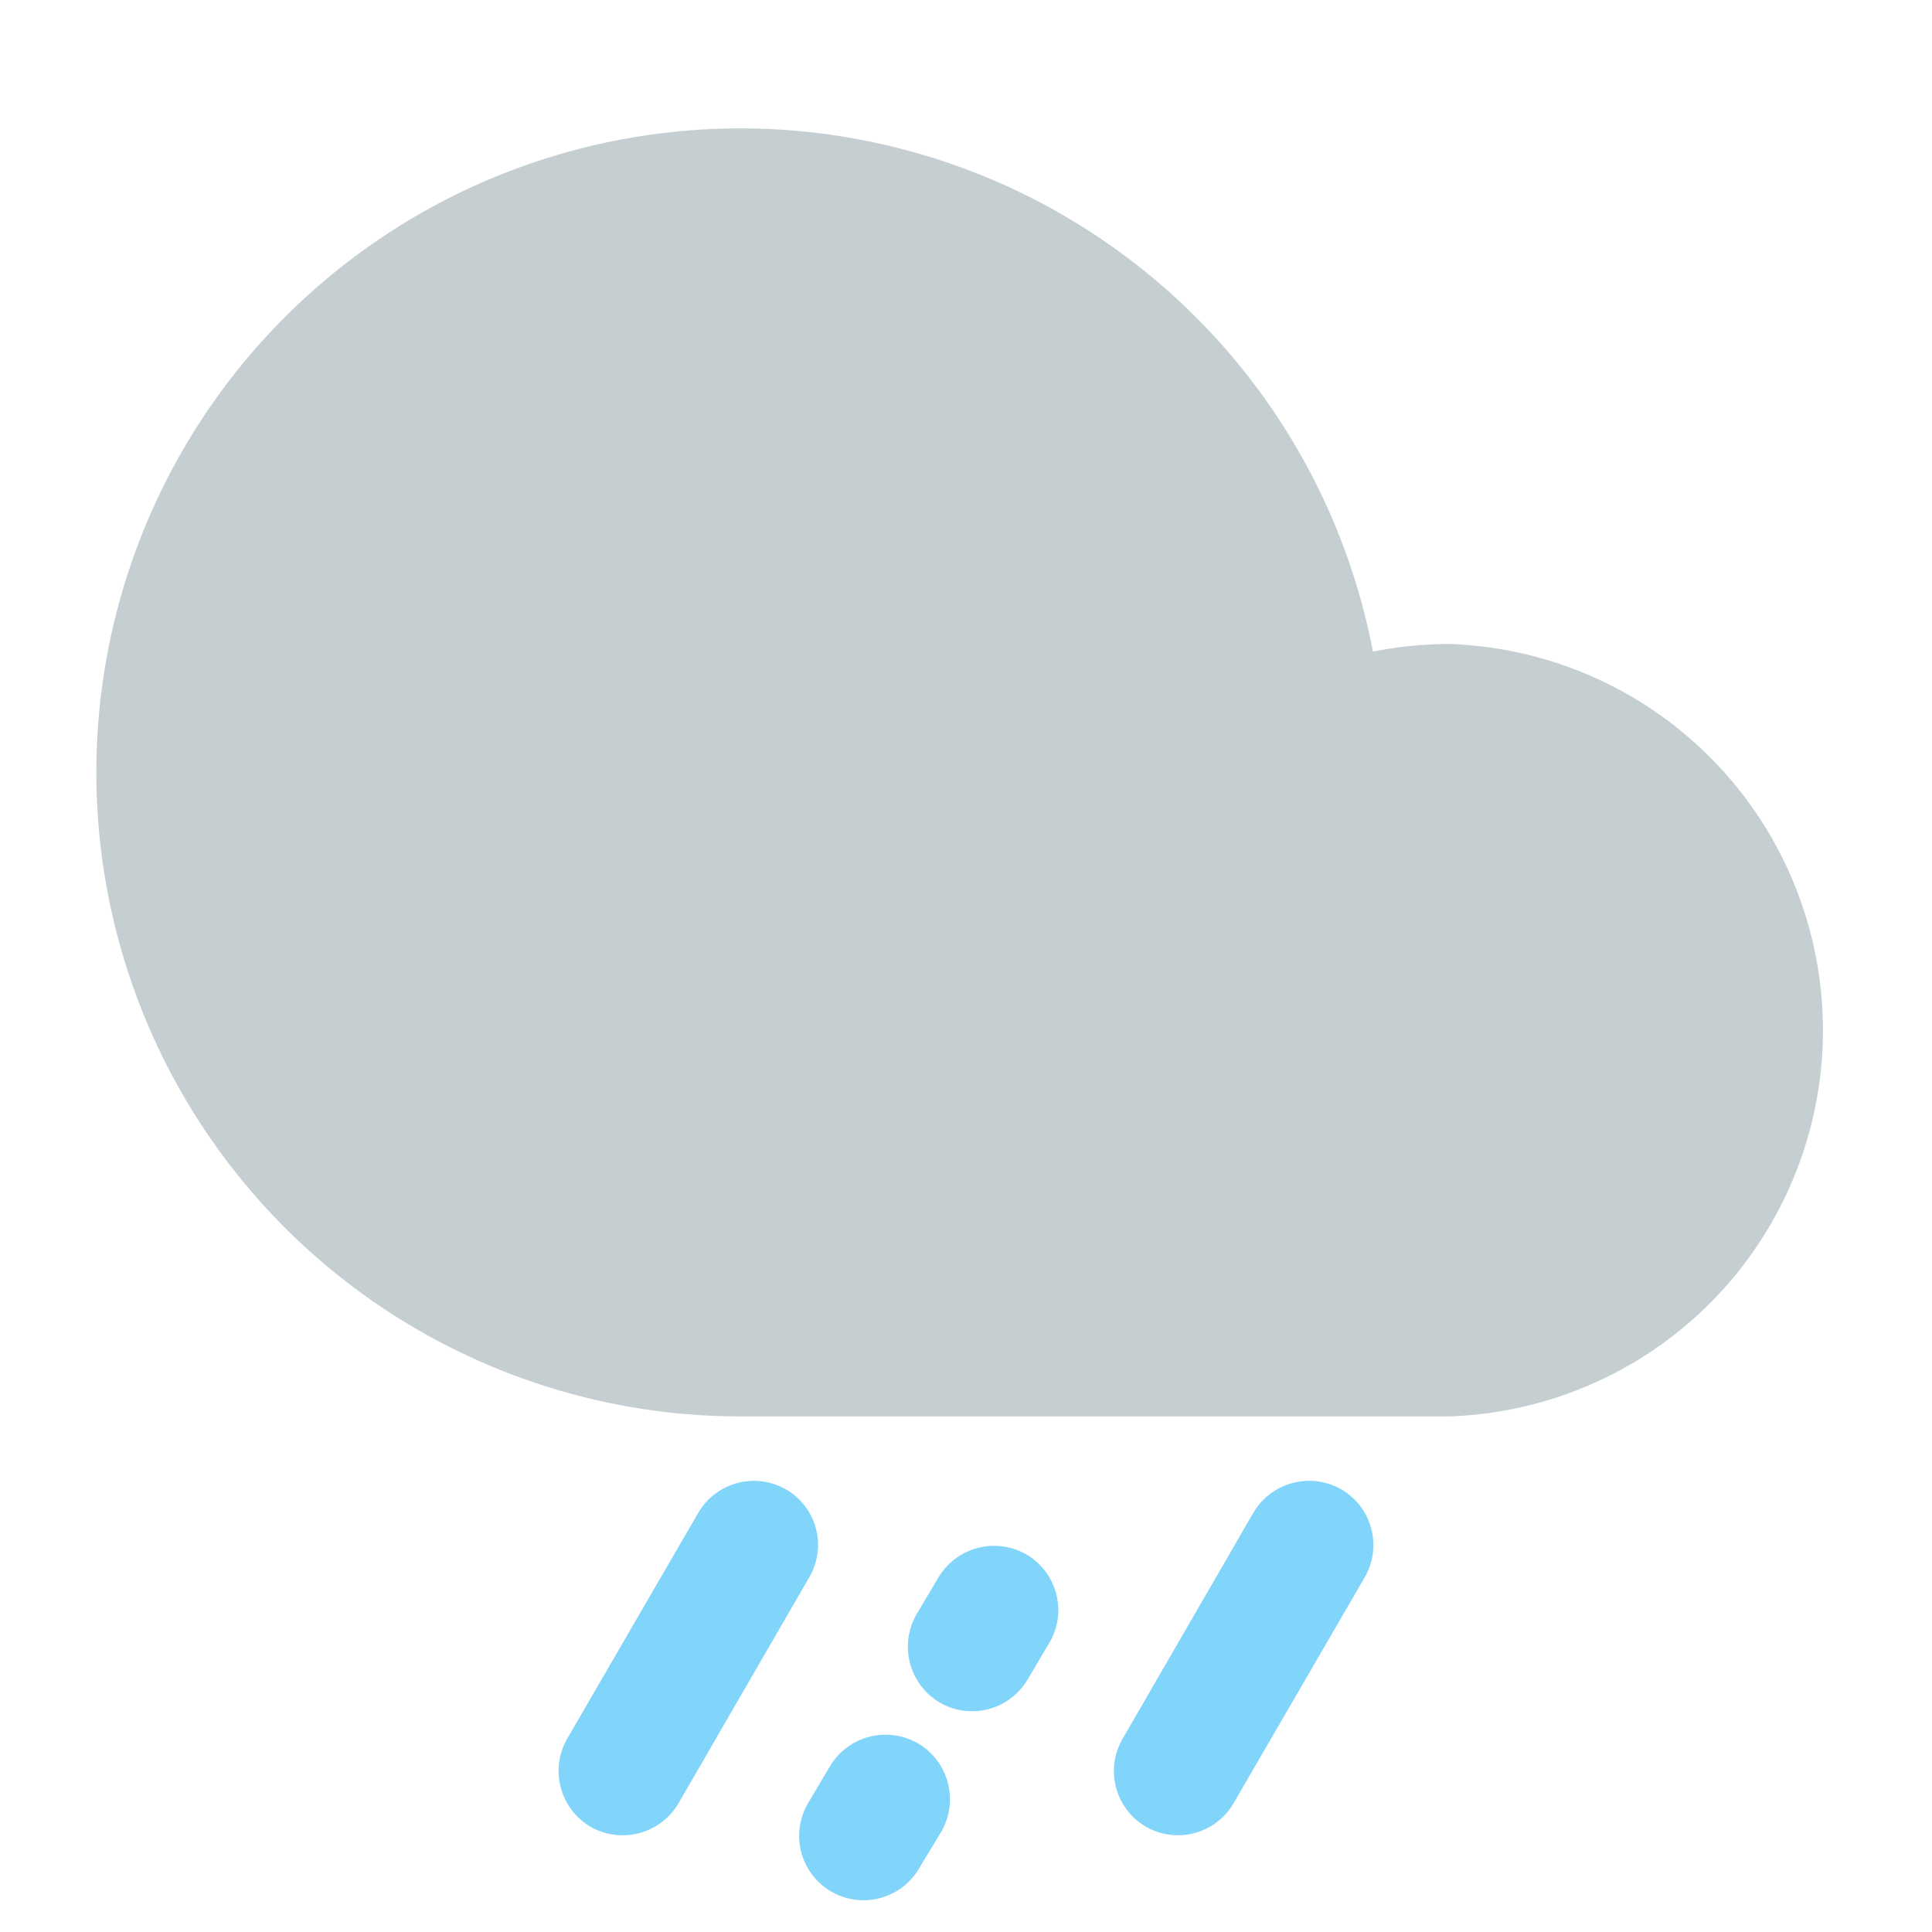 <svg xmlns="http://www.w3.org/2000/svg" viewBox="0 0 48 48"><path d="M14.68 45.39a1.61 1.61 0 01-.59-2.19l3.25-5.6a1.6 1.6 0 012.18-.6 1.59 1.59 0 01.59 2.18l-3.24 5.6a1.61 1.61 0 01-2.19.61zm13.8 0a1.6 1.6 0 01-.59-2.19l3.24-5.6a1.61 1.61 0 012.19-.6 1.6 1.6 0 01.59 2.18l-3.25 5.6a1.6 1.6 0 01-2.18.61zm-5.13-3.09a1.61 1.61 0 01-.58-2.19l.54-.91a1.61 1.61 0 012.19-.58 1.6 1.6 0 01.58 2.18l-.54.91a1.6 1.6 0 01-2.19.59zM20.66 47a1.6 1.6 0 01-.59-2.19l.54-.91a1.61 1.61 0 012.19-.59 1.61 1.61 0 01.59 2.19l-.55.91a1.6 1.6 0 01-2.18.59z" fill="#81d4fa"/><path d="M36 16a9.77 9.77 0 00-1.89.19 16 16 0 10-15.71 19H36A9.6 9.6 0 0036 16z" fill="#c5cfd1"/></svg>